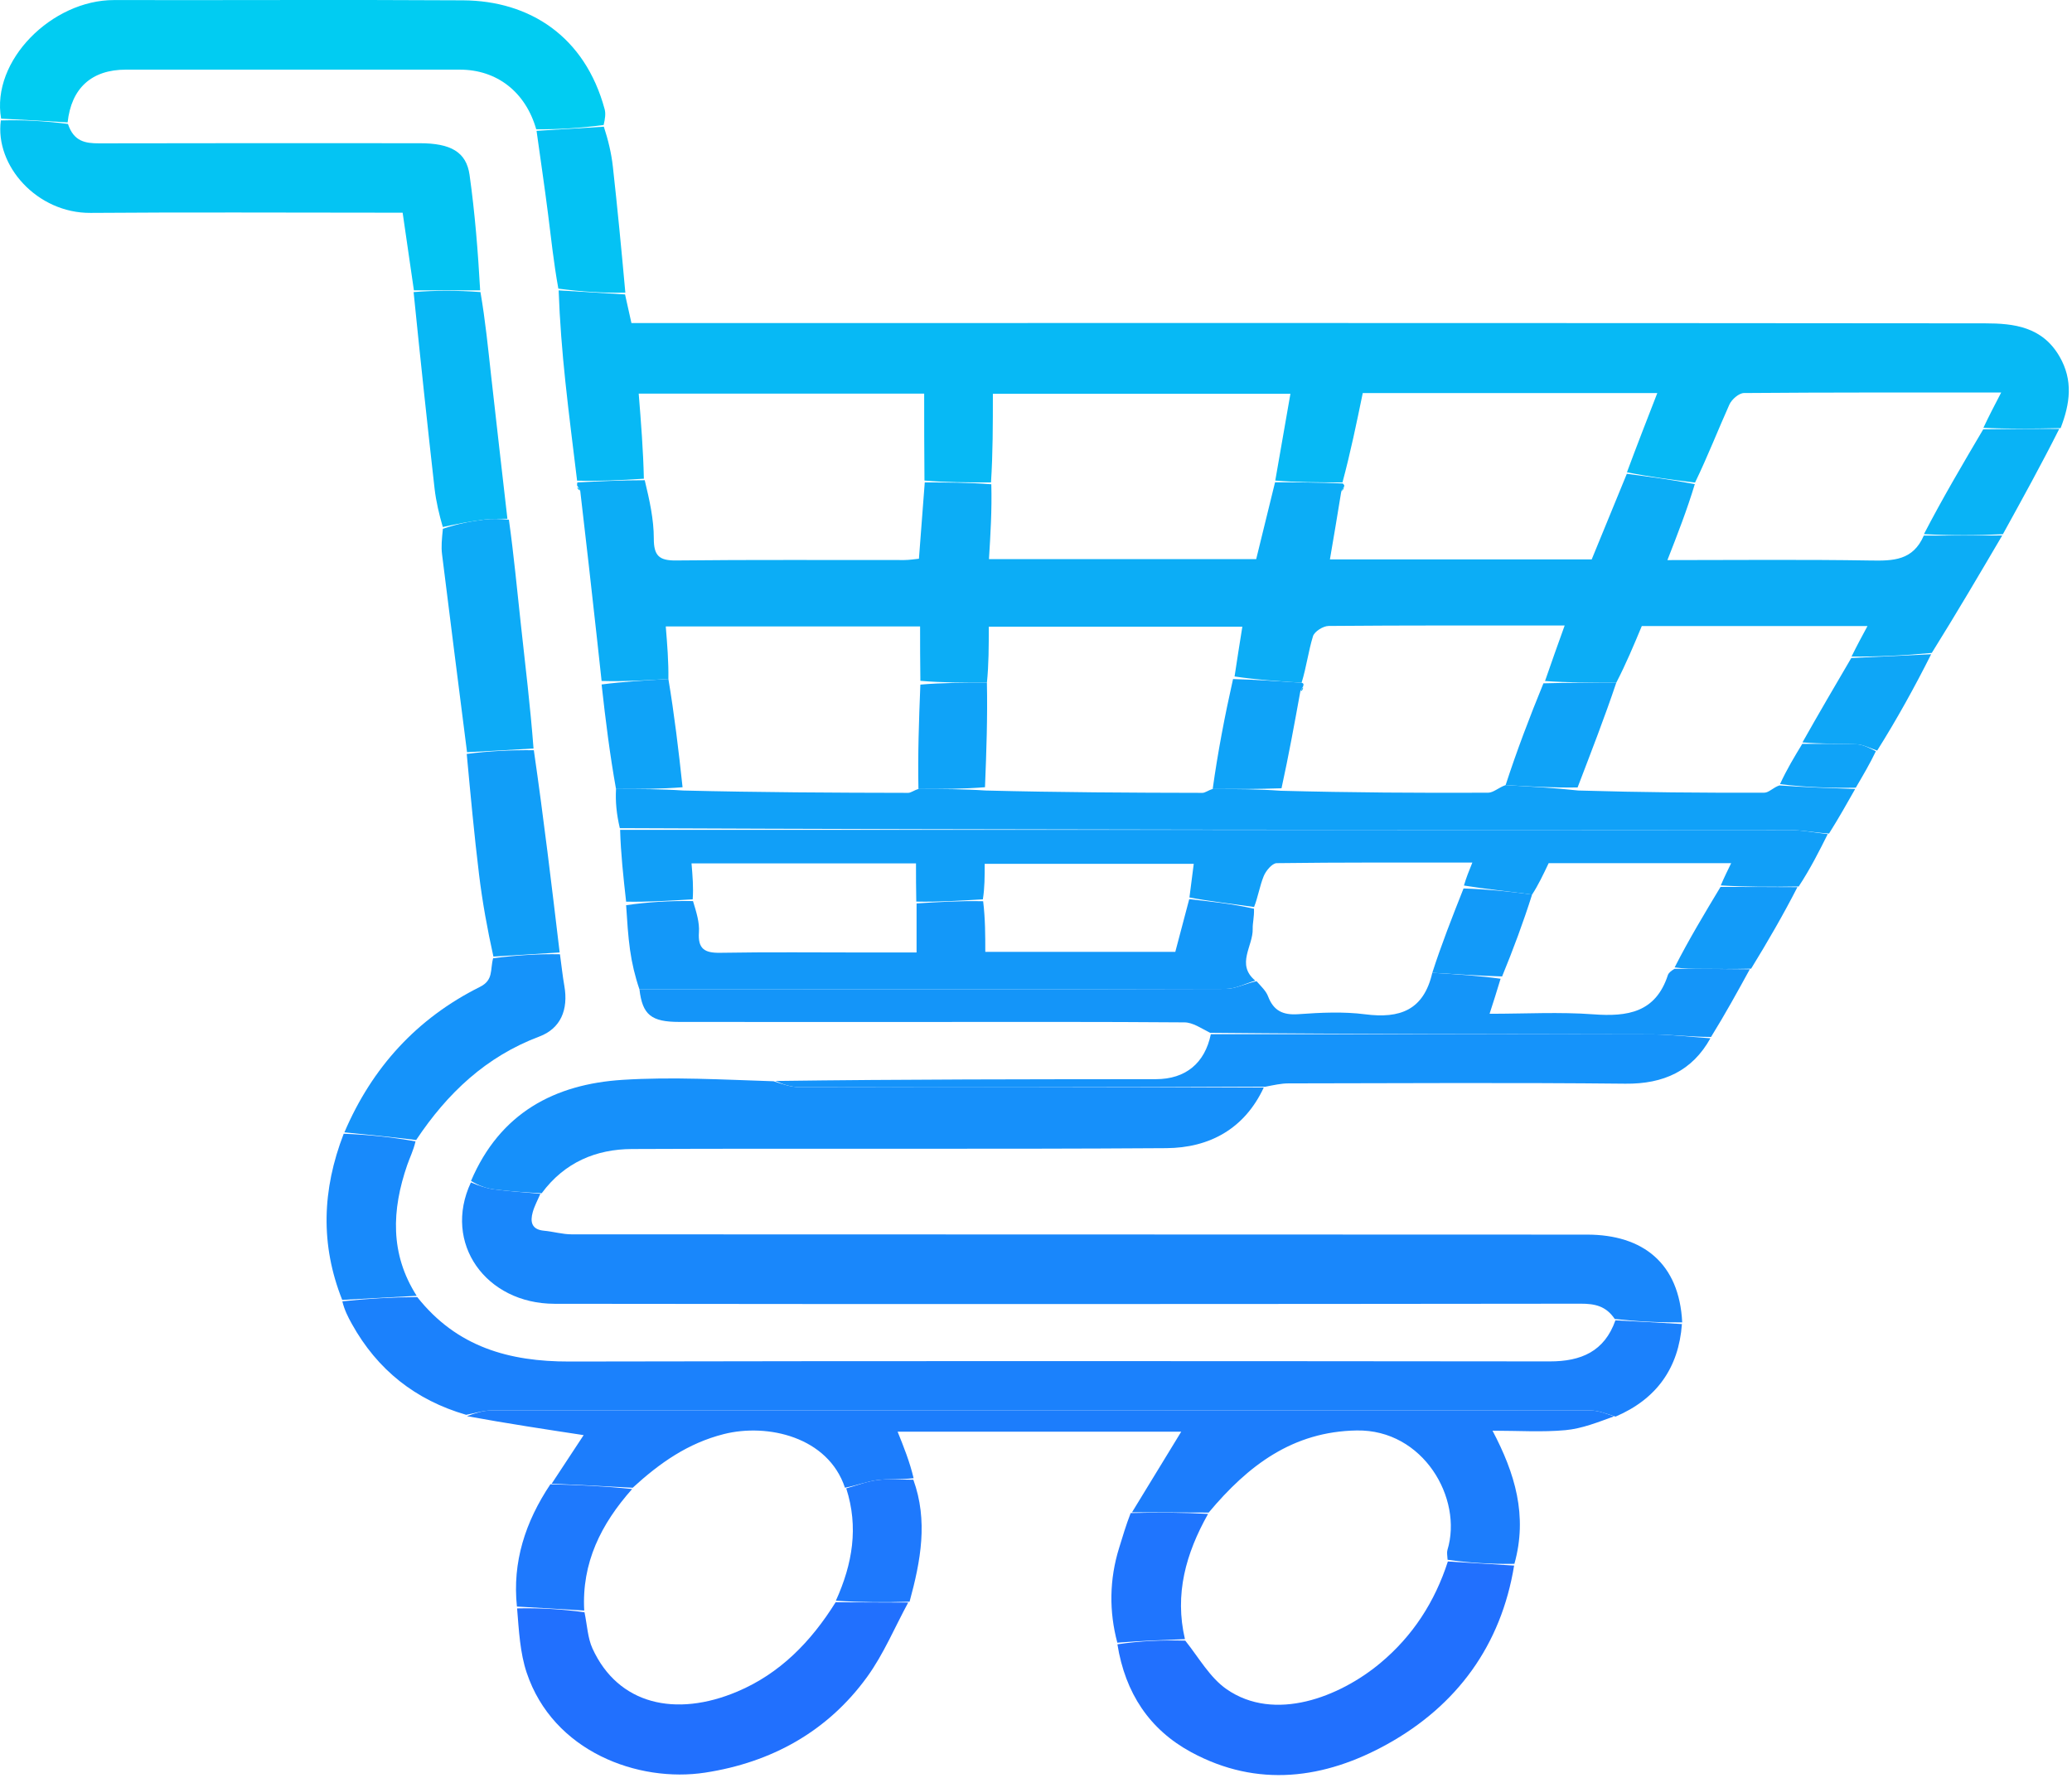 <svg width="507" height="435" viewBox="0 0 507 435" fill="none" xmlns="http://www.w3.org/2000/svg">
<path d="M152.945 72.033C153.437 74.242 153.929 76.451 154.504 79.033C156.395 79.033 158.372 79.033 160.349 79.033C268.815 79.033 377.282 78.999 485.749 79.109C492.759 79.116 499.707 79.914 503.939 87.21C507.33 93.056 506.528 98.754 504.215 104.743C497.442 104.882 491.361 104.958 485.317 104.677C486.692 101.754 488.029 99.188 489.672 96.036C468.002 96.036 447.367 95.987 426.733 96.16C425.504 96.171 423.73 97.72 423.165 98.981C420.346 105.266 417.847 111.695 414.763 118.065C408.883 117.345 403.476 116.634 398.099 115.546C400.544 108.965 402.959 102.761 405.526 96.165C380.995 96.165 357.358 96.165 333.455 96.165C331.944 103.494 330.445 110.763 328.489 118.032C322.685 118.021 317.339 118.009 312.047 117.573C313.32 110.208 314.538 103.268 315.755 96.337C291.529 96.337 267.465 96.337 242.947 96.337C242.947 103.767 242.947 110.899 242.49 118.032C236.782 118.033 231.53 118.032 226.209 117.568C226.139 110.176 226.139 103.249 226.139 96.304C202.455 96.304 179.393 96.304 156.286 96.304C156.854 103.394 157.4 110.214 157.549 117.123C151.861 117.486 146.57 117.759 141.209 117.591C140.199 109.235 139.18 101.329 138.342 93.403C137.555 85.957 136.959 78.49 136.695 71.042C142.389 71.379 147.667 71.706 152.945 72.033Z" fill="#07B9F5"/>
<path d="M226.279 118.031C231.53 118.032 236.782 118.033 242.564 118.482C242.732 124.796 242.369 130.661 241.99 136.795C264.247 136.795 285.972 136.795 307.38 136.795C308.954 130.379 310.474 124.188 311.993 117.996C317.339 118.009 322.685 118.021 328.553 118.284C329.037 118.704 328.999 118.874 328.798 119.208C328.441 119.617 328.281 119.881 328.139 120.587C327.231 126.234 326.34 131.461 325.419 136.86C346.836 136.86 368.235 136.86 389.477 136.86C392.378 129.792 395.223 122.857 398.068 115.923C403.476 116.634 408.883 117.345 414.705 118.443C412.796 124.773 410.473 130.715 408.003 137.034C424.911 137.034 441.334 136.858 457.75 137.134C463.239 137.226 468.08 137.161 470.737 131.035C477.437 131.028 483.68 131.021 489.923 131.014C484.366 140.473 478.809 149.931 472.69 159.744C465.748 160.396 459.369 160.693 453.054 160.634C454.352 157.994 455.585 155.711 456.961 153.165C438.018 153.165 419.812 153.165 401.735 153.165C399.762 157.891 397.854 162.461 395.488 167.032C389.35 167.023 383.67 167.013 378.052 166.621C379.666 161.923 381.217 157.606 382.86 153.035C363.292 153.035 344.196 152.984 325.102 153.146C323.77 153.157 321.634 154.5 321.277 155.657C320.142 159.338 319.672 163.225 318.489 167.033C312.71 166.665 307.387 166.296 302.087 165.506C302.722 161.256 303.335 157.427 303.989 153.335C283.432 153.335 262.918 153.335 241.945 153.335C241.945 158.099 241.945 162.566 241.488 167.033C235.781 167.033 230.53 167.032 225.209 166.57C225.138 161.852 225.138 157.595 225.138 153.264C204.195 153.264 183.853 153.264 162.908 153.264C163.269 157.704 163.607 161.868 163.549 166.122C157.861 166.485 152.57 166.758 147.207 166.608C146.777 162.81 146.43 159.434 146.057 156.06C144.733 144.098 143.4 132.137 141.964 119.966C141.699 119.479 141.499 119.238 141.203 118.781C141.193 118.364 141.236 118.198 141.279 118.032C146.57 117.759 151.861 117.486 157.76 117.491C158.951 122.427 159.983 127.084 159.981 131.74C159.979 135.904 161.22 137.168 165.403 137.123C184.026 136.919 202.653 137.041 221.278 137.019C222.529 137.018 223.779 136.801 224.854 136.7C225.351 130.179 225.815 124.105 226.279 118.031Z" fill="#0CADF6"/>
<path d="M132.229 292.081C131.596 293.56 130.801 294.993 130.367 296.529C129.694 298.912 130.039 300.83 133.132 301.111C135.39 301.316 137.63 301.993 139.878 301.994C222.701 302.041 305.524 302.007 388.346 302.061C402.012 302.07 410.914 309.07 411.62 323.536C405.861 323.582 400.569 323.308 395.113 322.702C392.951 319.488 390.195 318.959 386.786 318.962C303.082 319.055 219.377 319.093 135.673 318.985C118.917 318.964 108.254 304.179 115.225 289.292C117.224 290.116 119.041 290.758 120.909 290.996C124.668 291.475 128.454 291.732 132.229 292.081Z" fill="#1987FB"/>
<path d="M395.278 323.034C400.57 323.308 405.861 323.582 411.55 323.945C410.772 334.635 405.393 342.287 395.292 346.593C392.879 345.804 390.999 345.084 389.118 345.083C299.513 345.028 209.907 345.028 120.301 345.082C118.223 345.083 116.146 345.777 114.068 346.148C101.702 342.56 92.351 335.174 86.094 323.906C85.147 322.201 84.262 320.462 83.77 318.386C90.115 317.702 96.039 317.37 102.104 317.348C111.791 329.581 124.61 333.142 139.336 333.112C219.3 332.949 299.266 333.006 379.231 333.081C386.879 333.088 392.596 330.647 395.278 323.034Z" fill="#1B81FC"/>
<path d="M114.266 346.48C116.146 345.777 118.223 345.083 120.301 345.082C209.907 345.028 299.513 345.028 389.118 345.083C390.999 345.084 392.879 345.804 394.935 346.528C391.096 347.923 387.13 349.528 383.052 349.903C377.338 350.427 371.54 350.035 365.207 350.035C370.678 360.409 373.862 370.798 370.561 382.606C364.784 382.7 359.531 382.367 354.21 381.61C354.146 380.521 353.995 379.809 354.18 379.199C358 366.616 348.273 349.712 331.995 349.977C316.326 350.232 305.419 358.518 295.754 370.067C289.183 370.038 283.087 370.019 276.991 370C281.008 363.422 285.026 356.845 289.035 350.28C266.3 350.28 243.122 350.28 219.64 350.28C221.115 353.941 222.594 357.611 223.554 361.658C220.246 362.035 217.423 361.761 214.681 362.115C212.099 362.448 209.603 363.444 206.753 363.982C202.617 351.538 187.804 348.163 177.122 350.862C168.338 353.082 161.461 357.907 154.817 363.993C147.93 363.604 141.461 363.301 134.992 362.998C137.729 358.84 140.466 354.683 142.813 351.117C133.821 349.751 124.143 348.281 114.266 346.48Z" fill="#1C7DFC"/>
<path d="M447.229 204.075C445.108 208.306 442.986 212.536 440.123 216.889C433.253 217.006 427.124 217 421.052 216.633C421.928 214.598 422.747 212.925 423.603 211.177C408.422 211.177 393.484 211.177 378.947 211.177C377.598 214.015 376.379 216.581 374.886 218.868C369.168 218.071 363.723 217.553 358.211 216.655C358.79 214.683 359.438 213.091 360.272 211.039C343.973 211.039 328.185 210.973 312.402 211.18C311.292 211.195 309.749 213.044 309.213 214.367C308.214 216.835 307.809 219.543 306.86 221.908C301.373 221.109 296.182 220.552 291.044 219.572C291.425 216.601 291.753 214.053 292.102 211.338C275.027 211.338 258.193 211.338 240.946 211.338C240.946 214.438 240.946 217.236 240.496 220.034C234.789 220.367 229.533 220.7 224.207 220.579C224.136 217.198 224.136 214.272 224.136 211.233C205.512 211.233 187.484 211.233 169.21 211.233C169.467 214.309 169.707 217.171 169.496 220.034C163.789 220.367 158.534 220.7 153.207 220.602C152.517 214.459 151.898 208.747 151.737 203.035C247.416 203.035 342.636 203.025 437.857 203.079C440.981 203.081 444.105 203.728 447.229 204.075Z" fill="#119FF8"/>
<path d="M132.545 291.939C128.454 291.732 124.668 291.475 120.909 290.996C119.041 290.758 117.224 290.116 115.253 288.929C122.371 272.235 135.752 265.254 152.309 264.198C164.527 263.42 176.842 264.146 189.29 264.541C191.509 265.266 193.549 265.982 195.591 265.986C233.471 266.066 271.352 266.06 309.232 266.073C304.518 276.214 295.899 280.838 285.387 280.909C241.809 281.206 198.227 280.932 154.648 281.12C145.922 281.157 138.194 284.305 132.545 291.939Z" fill="#1690FA"/>
<path d="M447.546 203.934C444.105 203.728 440.981 203.081 437.856 203.079C342.636 203.025 247.416 203.035 151.665 202.617C150.85 199.144 150.564 196.089 150.735 193.035C156.443 193.035 161.695 193.035 167.189 193.407C185.694 193.86 203.956 193.953 222.218 193.981C222.904 193.983 223.592 193.364 224.735 193.035C230.443 193.035 235.695 193.035 241.188 193.407C259.027 193.86 276.622 193.953 294.218 193.981C294.904 193.983 295.592 193.364 296.736 193.035C302.54 193.047 307.887 193.06 313.406 193.467C330.43 193.919 347.282 194.021 364.133 193.945C365.424 193.939 366.709 192.673 368.413 192.079C374.535 192.454 380.241 192.744 386.188 193.406C401.523 193.862 416.616 193.993 431.708 193.94C432.833 193.936 433.952 192.621 435.409 192.166C441.812 192.621 447.879 192.827 453.946 193.034C451.918 196.62 449.89 200.206 447.546 203.934Z" fill="#10A1F8"/>
<path d="M0.278 29.032C-2.241 14.795 12.769 -0.014 27.91 0.016C56.379 0.074 84.849 -0.091 113.317 0.081C129.596 0.18 143.12 8.889 147.945 26.694C148.241 27.785 148.075 29.002 147.703 30.586C141.952 31.344 136.62 31.677 131.213 31.636C128.584 22.452 121.541 17.042 112.535 17.038C85.295 17.026 58.054 17.028 30.813 17.037C22.334 17.04 17.435 21.649 16.548 29.944C10.86 29.581 5.569 29.306 0.278 29.032Z" fill="#01CCF2"/>
<path d="M0.205 29.462C5.57 29.306 10.861 29.581 16.629 30.327C18.056 34.631 20.882 35.077 24.255 35.069C50.403 35.007 76.551 35.026 102.699 35.041C110.294 35.045 114.105 37.167 114.899 42.798C116.218 52.167 116.961 61.616 117.489 71.033C111.781 71.033 106.53 71.032 101.279 71.031C100.391 64.915 99.504 58.798 98.522 52.034C97.125 52.034 95.356 52.034 93.586 52.034C69.785 52.034 45.984 51.9 22.185 52.088C9.091 52.191 -1.297 40.535 0.205 29.462Z" fill="#04C4F3"/>
<path d="M428.158 237.144C425.19 242.559 422.221 247.974 418.679 253.702C413.474 253.688 408.843 253.089 404.21 253.078C368.233 252.999 332.255 253.034 296.101 252.686C293.894 251.571 291.87 250.151 289.835 250.135C269.063 249.971 248.29 250.034 227.517 250.034C207.076 250.034 186.635 250.05 166.195 250.025C159.349 250.017 157.207 248.297 156.47 242.066C204.603 242.05 252.261 242.073 299.918 241.945C302.331 241.939 304.741 240.624 307.474 240.066C308.642 241.387 309.783 242.449 310.28 243.755C311.629 247.302 313.921 248.402 317.709 248.13C323.139 247.74 328.689 247.469 334.058 248.16C342.531 249.25 348.366 247.17 350.47 238.003C356.373 238.365 361.802 238.719 367.18 239.456C366.274 242.489 365.419 245.139 364.486 248.031C373.295 248.031 381.63 247.552 389.884 248.164C398.26 248.785 405.114 247.723 408.103 238.599C408.295 238.012 408.878 237.553 409.735 237.035C412.17 237.035 414.148 237.024 416.127 237.038C420.137 237.066 424.148 237.108 428.158 237.144Z" fill="#1495F9"/>
<path d="M354.279 382.034C359.531 382.367 364.784 382.7 370.491 383.033C367.305 402.521 356.514 417.25 339.489 426.707C324.166 435.218 307.734 437.508 291.45 428.674C281.292 423.164 275.345 414.283 273.421 402.296C279.14 401.445 284.543 401.24 290.023 401.395C293.402 405.65 296.072 410.453 300.124 413.269C311.881 421.439 327.796 415.18 337.718 406.915C345.699 400.268 351.101 391.887 354.279 382.034Z" fill="#2170FE"/>
<path d="M222.231 392.075C218.926 398.161 216.222 404.683 212.195 410.247C202.474 423.675 188.717 431.203 172.567 433.686C156.15 436.21 135.327 428.551 128.87 409.226C127.249 404.373 126.984 399.067 126.528 393.511C132.291 393.382 137.622 393.71 143.022 394.459C143.692 397.708 143.804 400.759 144.977 403.325C151.251 417.055 165.341 420.228 180.399 413.868C190.788 409.48 198.398 401.737 204.468 392.005C210.706 392.034 216.469 392.055 222.231 392.075Z" fill="#2170FE"/>
<path d="M296.278 253.033C332.255 253.034 368.233 252.999 404.21 253.078C408.842 253.089 413.474 253.688 418.521 254.023C414.092 261.987 407.092 265.234 397.728 265.137C370.242 264.85 342.752 265.023 315.263 265.063C313.501 265.065 311.739 265.47 309.604 265.88C271.351 266.06 233.471 266.066 195.591 265.986C193.549 265.982 191.508 265.266 189.754 264.47C220.975 264.052 251.908 264.053 282.842 264.03C290.097 264.025 294.816 260.123 296.278 253.033Z" fill="#1593FA"/>
<path d="M84.273 277.039C91.04 261.188 102.004 249.157 117.422 241.461C120.806 239.772 119.889 237.313 120.662 234.447C126.441 233.7 131.693 233.366 137.018 233.473C137.416 236.327 137.657 238.756 138.081 241.152C139.135 247.104 137.14 251.656 131.969 253.6C118.93 258.501 109.46 267.458 101.831 278.911C95.718 278.178 89.996 277.608 84.273 277.039Z" fill="#1593FA"/>
<path d="M114.279 184.031C112.229 167.876 110.159 151.724 108.159 135.563C107.936 133.761 108.112 131.909 108.368 129.379C111.95 128.145 115.257 127.534 118.589 127.115C120.424 126.883 122.3 126.974 124.523 127.145C125.733 135.8 126.517 144.234 127.438 152.654C128.547 162.786 129.771 172.906 130.549 183.122C124.861 183.485 119.57 183.758 114.279 184.031Z" fill="#0DABF7"/>
<path d="M124.158 126.919C122.3 126.974 120.424 126.883 118.589 127.114C115.257 127.534 111.95 128.145 108.349 128.939C107.474 125.943 106.695 122.704 106.323 119.42C104.532 103.588 102.851 87.743 101.205 71.467C106.53 71.032 111.781 71.033 117.564 71.46C118.782 78.544 119.427 85.206 120.166 91.857C121.466 103.548 122.824 115.232 124.158 126.919Z" fill="#08B8F5"/>
<path d="M114.206 184.46C119.57 183.758 124.861 183.485 130.623 183.547C133.044 200.266 134.995 216.649 136.945 233.032C131.693 233.366 126.441 233.7 120.734 234.033C119.245 227.336 118.036 220.661 117.217 213.938C116.04 204.273 115.146 194.574 114.206 184.46Z" fill="#119EF8"/>
<path d="M84.1 277.386C89.995 277.608 95.718 278.178 101.674 279.251C101.15 281.504 100.273 283.213 99.652 285.011C95.848 296.005 95.394 306.781 101.962 317.037C96.038 317.37 90.115 317.702 83.735 318.034C78.359 304.517 78.806 291.087 84.1 277.386Z" fill="#188AFB"/>
<path d="M131.289 32.011C136.621 31.677 141.952 31.344 147.756 30.999C148.817 34.241 149.595 37.473 149.96 40.75C151.087 50.878 152.057 61.022 153.016 71.597C147.667 71.706 142.389 71.379 136.624 70.617C135.461 64.207 134.852 58.224 134.09 52.261C133.228 45.502 132.229 38.76 131.289 32.011Z" fill="#04C2F4"/>
<path d="M142.954 394.038C137.622 393.71 132.291 393.382 126.487 393.061C125.349 382.176 128.521 372.358 134.673 363.142C141.461 363.301 147.93 363.604 154.678 364.305C147.048 372.883 142.316 382.362 142.954 394.038Z" fill="#1E79FD"/>
<path d="M289.945 401.034C284.543 401.239 279.14 401.445 273.4 401.898C271.361 394.262 271.435 386.441 273.846 378.691C274.705 375.929 275.511 373.15 276.666 370.189C283.087 370.019 289.182 370.038 295.604 370.393C290.159 380.085 287.365 390.029 289.945 401.034Z" fill="#1F75FE"/>
<path d="M222.563 391.872C216.469 392.055 210.706 392.034 204.528 391.632C208.621 382.601 210.119 373.623 207.069 364.149C209.603 363.444 212.099 362.448 214.681 362.115C217.423 361.76 220.246 362.035 223.49 362.034C227.119 372.037 225.301 381.864 222.563 391.872Z" fill="#1E79FD"/>
<path d="M490.09 130.696C483.68 131.021 477.437 131.028 470.771 130.682C475.325 121.898 480.302 113.466 485.279 105.035C491.361 104.958 497.442 104.882 503.871 104.945C499.565 113.515 494.911 121.946 490.09 130.696Z" fill="#09B3F6"/>
<path d="M452.989 160.991C459.369 160.693 465.748 160.396 472.537 160.065C468.566 167.971 464.186 175.911 459.325 183.643C457.353 182.97 455.878 182.166 454.37 182.101C449.918 181.909 445.454 182.01 441.048 181.634C445.063 174.511 449.026 167.751 452.989 160.991Z" fill="#0EA6F7"/>
<path d="M428.481 236.996C424.148 237.108 420.137 237.066 416.127 237.038C414.148 237.024 412.17 237.035 409.77 236.684C413.231 229.888 417.113 223.441 420.994 216.995C427.123 217 433.253 217.006 439.808 217.05C436.423 223.675 432.613 230.261 428.481 236.996Z" fill="#129BF9"/>
<path d="M440.995 181.996C445.454 182.01 449.918 181.909 454.37 182.101C455.877 182.166 457.353 182.97 459.001 183.803C457.521 186.913 455.885 189.655 454.097 192.716C447.879 192.827 441.812 192.621 435.55 191.846C437.236 188.183 439.115 185.089 440.995 181.996Z" fill="#0FA3F8"/>
<path d="M395.488 167.032C392.664 175.45 389.382 183.868 386.023 192.66C380.241 192.744 374.535 192.454 368.414 192.079C371.112 183.783 374.227 175.573 377.666 167.183C383.67 167.013 389.35 167.023 395.488 167.032Z" fill="#0FA3F8"/>
<path d="M318.173 169.193C316.754 177.012 315.335 184.831 313.575 192.861C307.887 193.06 302.54 193.047 296.736 193.035C297.974 184.138 299.668 175.241 301.714 166.136C307.387 166.296 312.709 166.665 318.489 167.033C318.989 167.194 319.033 167.356 318.861 167.934C318.437 168.603 318.28 168.884 318.173 169.193Z" fill="#0FA3F8"/>
<path d="M163.548 166.122C164.993 174.749 166.041 183.466 167.018 192.609C161.695 193.035 156.443 193.035 150.735 193.035C149.23 184.654 148.181 176.274 147.206 167.462C152.57 166.758 157.861 166.485 163.548 166.122Z" fill="#0FA3F8"/>
<path d="M241.488 167.033C241.66 175.411 241.375 183.79 241.018 192.602C235.695 193.035 230.444 193.035 224.736 193.035C224.564 184.676 224.848 176.317 225.206 167.495C230.53 167.032 235.781 167.033 241.488 167.033Z" fill="#0FA3F8"/>
<path d="M328.798 119.208C328.862 119.355 328.763 119.668 328.41 120.074C328.281 119.881 328.441 119.617 328.798 119.208Z" fill="#07B9F5"/>
<path d="M141.964 119.966C141.775 119.977 141.479 119.778 141.22 119.306C141.499 119.238 141.699 119.479 141.964 119.966Z" fill="#07B9F5"/>
<path d="M156.47 242.066C155.372 238.853 154.62 235.651 154.164 232.406C153.675 228.919 153.465 225.393 153.206 221.459C158.533 220.7 163.789 220.367 169.569 220.454C170.434 223.279 171.187 225.713 171.022 228.082C170.738 232.164 172.406 233.178 176.243 233.111C188.025 232.903 199.814 233.035 211.599 233.035C215.686 233.035 219.773 233.035 224.277 233.035C224.277 228.619 224.277 224.826 224.277 221.034C229.533 220.7 234.789 220.367 240.568 220.495C241.091 224.885 241.091 228.816 241.091 232.878C256.968 232.878 272.224 232.878 287.587 232.878C288.732 228.548 289.862 224.272 290.992 219.995C296.182 220.552 301.373 221.109 306.842 222.328C306.909 224.408 306.484 225.831 306.525 227.241C306.648 231.469 302.372 235.933 307.152 239.919C304.741 240.624 302.332 241.939 299.918 241.945C252.261 242.073 204.604 242.05 156.47 242.066Z" fill="#1398F9"/>
<path d="M374.886 218.868C372.73 225.672 370.3 232.198 367.551 238.898C361.803 238.719 356.373 238.365 350.471 238.003C352.649 231.23 355.301 224.466 358.116 217.369C363.723 217.553 369.168 218.071 374.886 218.868Z" fill="#129AF9"/>
<path d="M318.444 169.102C318.28 168.884 318.437 168.603 318.822 168.183C318.904 168.348 318.809 168.68 318.444 169.102Z" fill="#0CADF6"/>
</svg>
